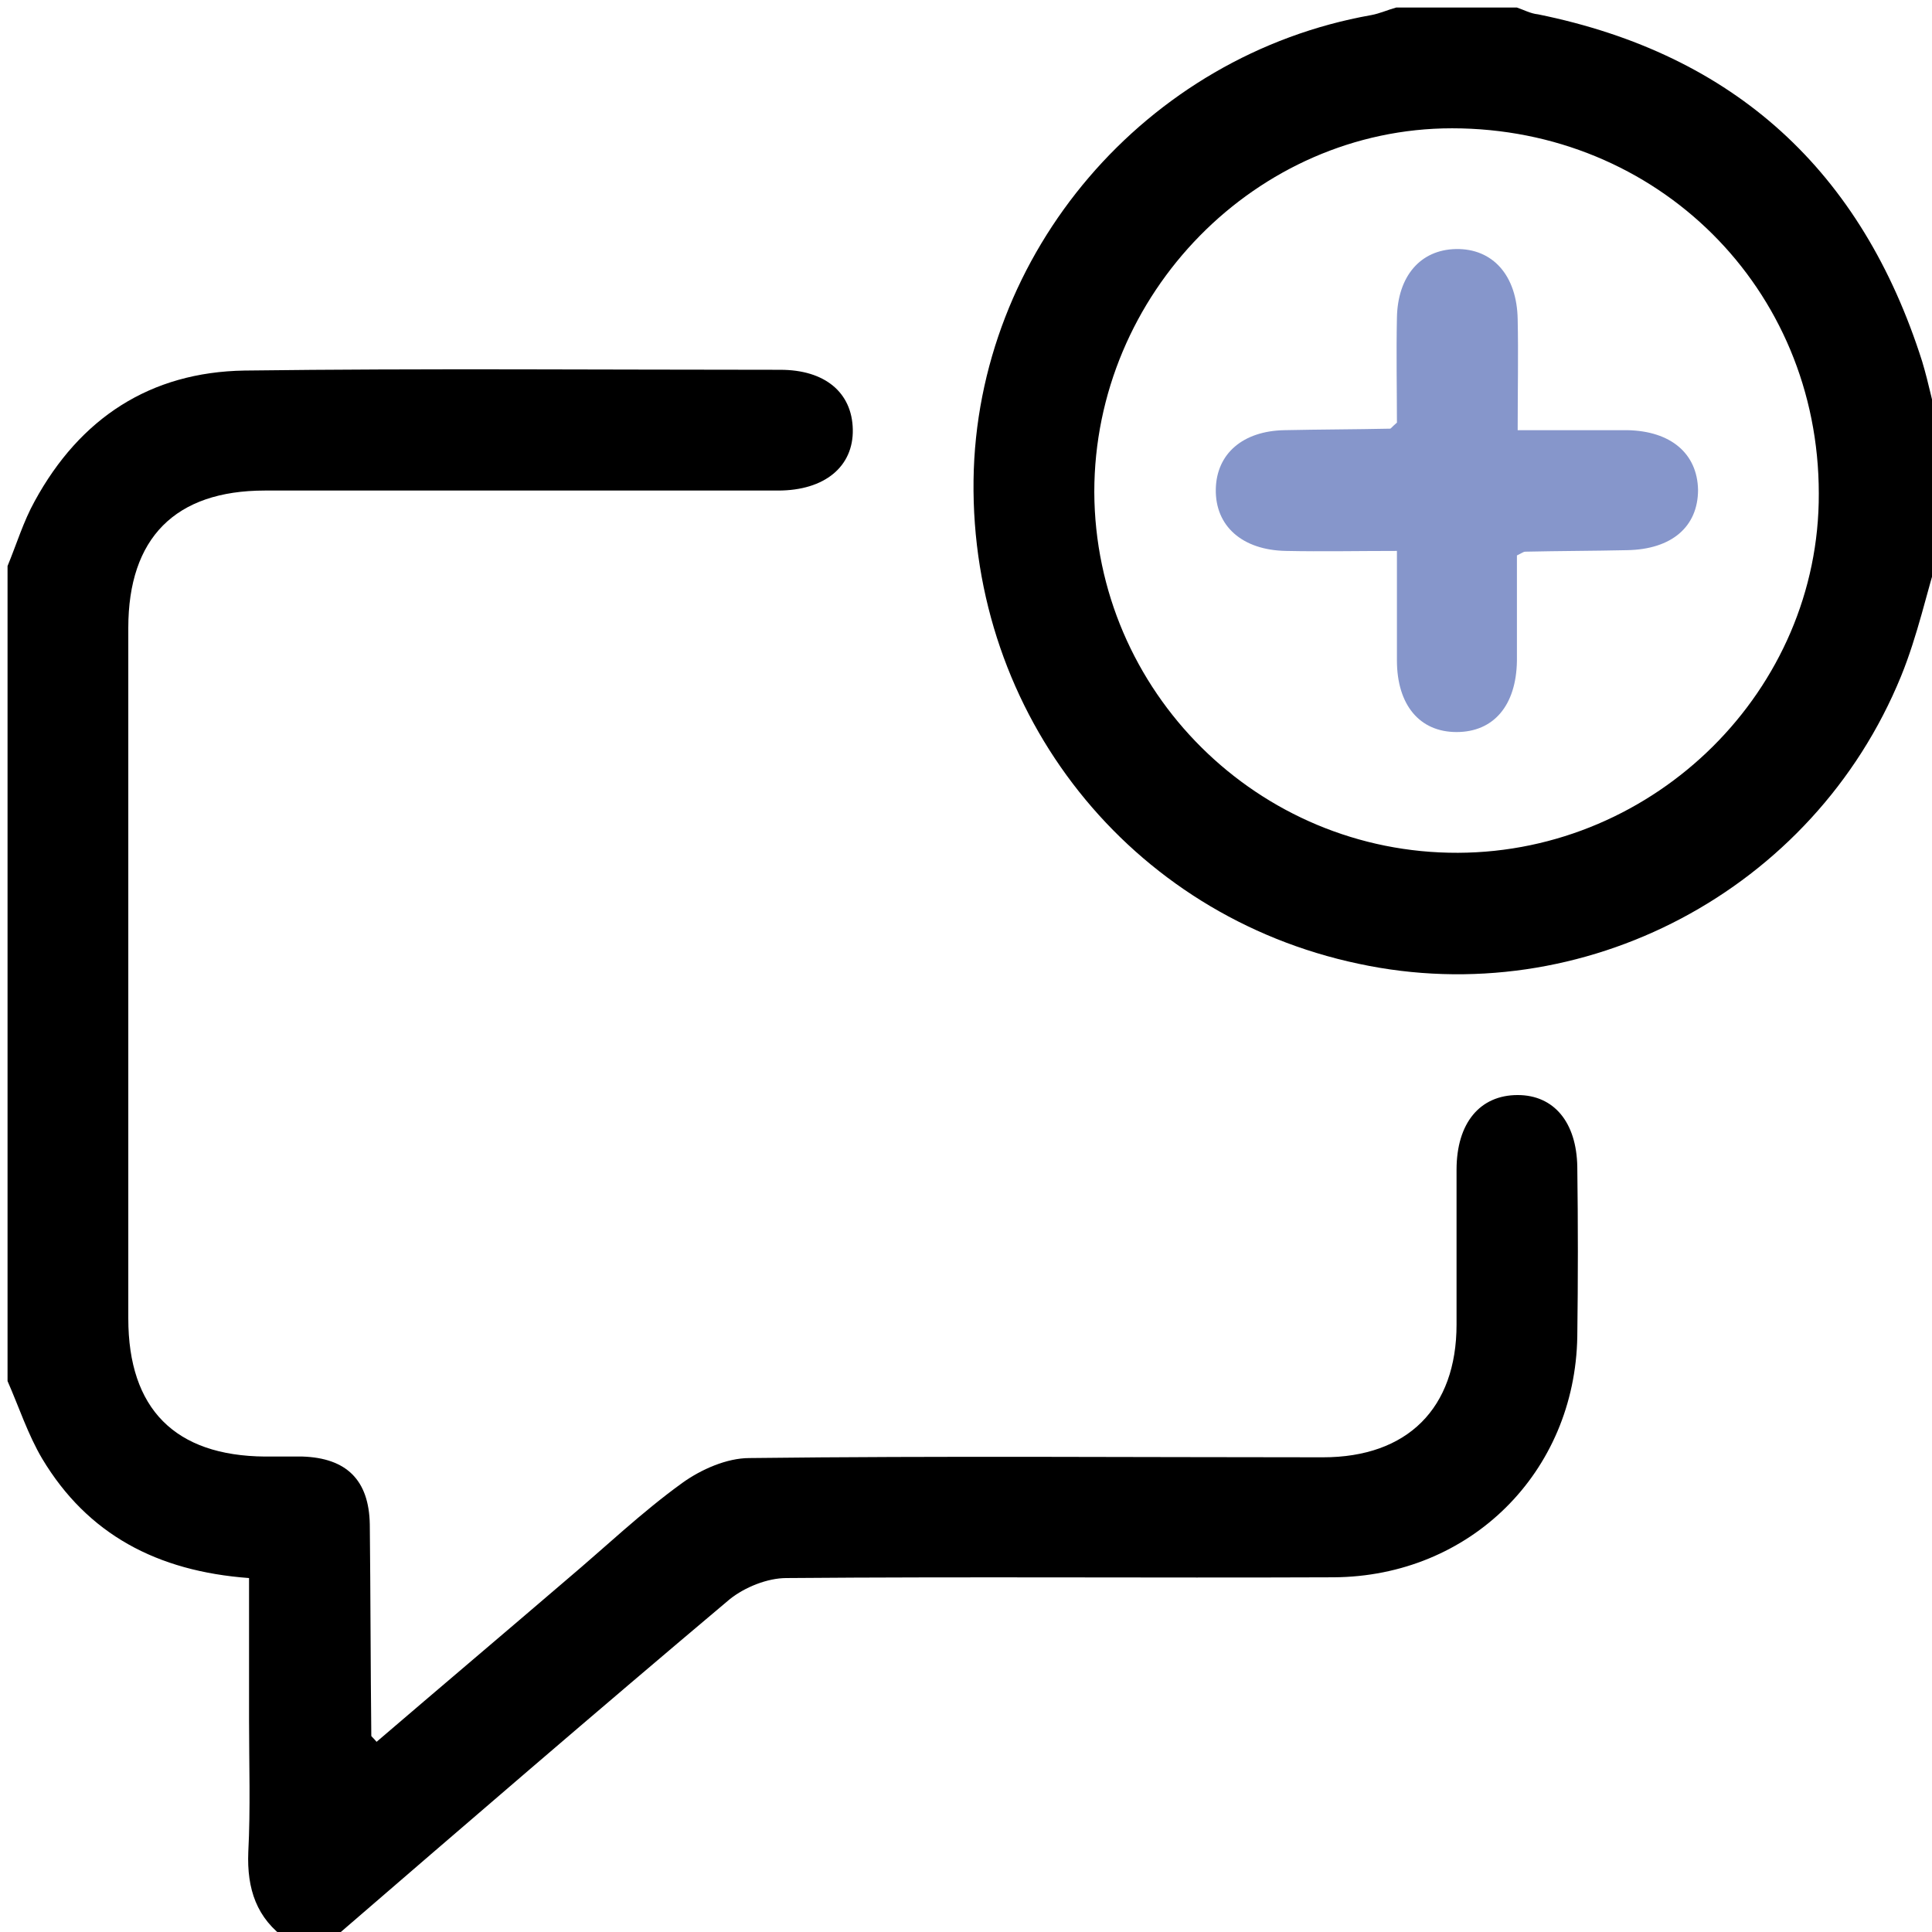<svg xmlns="http://www.w3.org/2000/svg" xmlns:xlink="http://www.w3.org/1999/xlink" x="0px" y="0px"
	 viewBox="0 0 256 256" style="enable-background:new 0 0 256 256;" xml:space="preserve">
<style type="text/css">
	.st0{fill:#8696CB;}
	.st1{fill: black;}
</style>
<g>
	<g id="XMLID_2_">
		<g>
			<path class="st1" d="M257,57c0,5.3,0,10.7,0,16c-1.7,5.5-2.9,11.2-5.1,16.6c-11.6,28.4-42.1,44.5-71.9,38.1c-30.3-6.4-51.4-33-51-64.1
				c0.4-30.1,22.8-56.3,52.7-61.6c1.1-0.2,2.2-0.7,3.3-1c5.3,0,10.7,0,16,0c0.9,0.3,1.8,0.8,2.8,0.9c26.1,5.3,42.9,20.8,50.9,46
				C255.6,50.9,256.2,54,257,57z M193.2,113c26.2-0.1,47.9-21.6,47.8-47.6c0-27.2-21.4-48.4-48.6-48.4c-25.9,0-47.4,21.9-47.4,48.2
				C145.1,91.6,166.7,113.1,193.2,113z"/>
			<path class="st1" d="M209,154.6c0.1,7.5,0.1,15,0,22.5c-0.3,18-14.2,31.8-32.3,31.9c-24.2,0.1-48.3-0.1-72.5,0.1c-2.5,0-5.5,1.2-7.5,2.8
				C79,226.8,61.5,241.9,44,257c-2,0-4,0-6,0c-4-2.8-5.3-6.7-5.1-11.6c0.3-5.8,0.1-11.6,0.1-17.5c0-6.3,0-12.5,0-18.8
				c-12.2-0.9-21.4-5.8-27.4-15.8c-1.9-3.2-3.1-6.9-4.6-10.3c0-36,0-72,0-108c1.2-2.9,2.1-5.9,3.6-8.6c6-11,15.3-17.1,27.8-17.3
				c23.7-0.3,47.3-0.1,71-0.1c5.9,0,9.5,3,9.6,7.9c0.1,4.9-3.7,8.1-9.9,8.1c-22.7,0-45.3,0-68,0C23.2,65,17,71.3,17,83.2
				c0,30.5,0,61,0,91.5c0,12,6.2,18.2,18.1,18.3c1.7,0,3.3,0,5,0c5.8,0.2,8.8,3.1,8.9,9c0.1,9.3,0.1,18.7,0.2,28
				c0,0.1,0.2,0.2,0.7,0.8c8.4-7.2,16.8-14.3,25.2-21.5c5.1-4.3,9.9-8.9,15.3-12.8c2.5-1.8,5.9-3.3,8.9-3.3
				c25.3-0.3,50.7-0.1,76-0.1c11.2,0,17.7-6.5,17.7-17.6c0-6.8,0-13.7,0-20.5c0-6.2,3.1-9.9,8.1-9.9
				C205.9,145.1,208.9,148.7,209,154.6z"/>
		</g>
		<g>
		</g>
	</g>
	<g id="XMLID_1_">
		<g>
			<path class="st0" d="M225,64.9c0,4.9-3.5,7.9-9.4,8c-4.5,0.1-9,0.1-13.5,0.2c-0.2,0-0.3,0.1-1.1,0.5c0,4.4,0,9.2,0,14
				c-0.1,5.9-3.1,9.4-8,9.4c-4.9,0-7.9-3.6-7.9-9.5c0-4.6,0-9.3,0-14.5c-5.1,0-9.9,0.1-14.7,0c-5.8-0.1-9.4-3.3-9.3-8.2
				c0.1-4.7,3.6-7.7,9.1-7.8c4.7-0.1,9.3-0.1,14-0.2c0.1,0,0.2-0.2,0.9-0.8c0-4.3-0.1-9.1,0-13.9c0.1-5.5,3.1-9,7.8-9.1
				c4.9-0.1,8.1,3.5,8.2,9.3c0.1,4.7,0,9.3,0,14.7c4.9,0,9.7,0,14.5,0C221.4,57.1,224.9,60.1,225,64.9z"/>
		</g>
		<g>
		</g>
	</g>
</g>
</svg>
